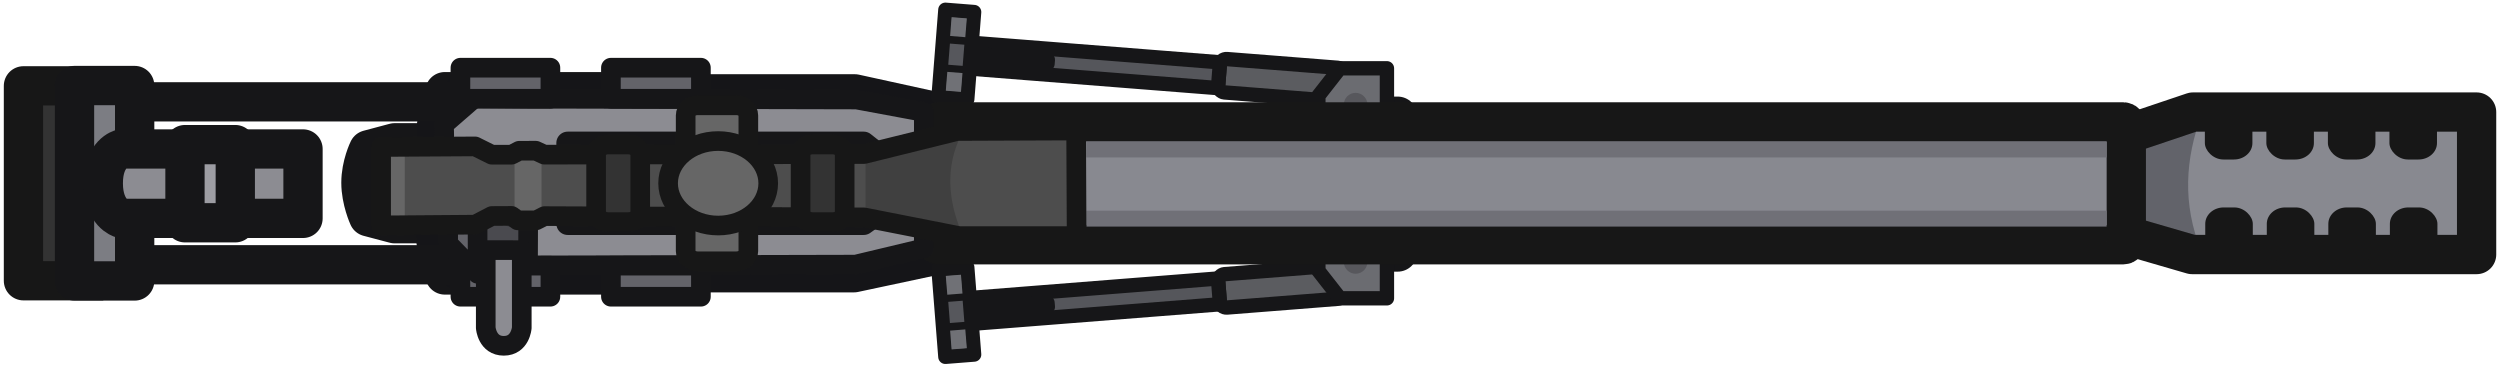 <svg xmlns="http://www.w3.org/2000/svg" xml:space="preserve" width="191" height="28" viewBox="0 0 50.535 7.408"><g transform="translate(-19.141 -7.4)"><path d="m10.319 1.435-.529.141s-.153.308-.153.666.153.689.153.689l.529.14h.843l.017-1.636z" style="fill:#4a4a4f;fill-opacity:1;fill-rule:evenodd;stroke:#161618;stroke-width:.794;stroke-linecap:round;stroke-linejoin:round;stroke-miterlimit:29;stroke-dasharray:none;stroke-opacity:1" transform="translate(16.8 8.851)"/><path d="M10.414 1.831h.351v.845h-.351s-.096-.174-.096-.423c0-.248.096-.422.096-.422" style="fill:#636369;fill-opacity:1;fill-rule:evenodd;stroke:none;stroke-width:.2;stroke-linecap:round;stroke-linejoin:round;stroke-miterlimit:29;stroke-dasharray:none;stroke-opacity:1" transform="translate(16.8 8.851)"/><path d="M11.509.413h4.399V.43h-4.399zM11.509 4.101h4.399v.017h-4.399z" style="fill:#636369;fill-opacity:1;fill-rule:evenodd;stroke:#161618;stroke-width:.794;stroke-linecap:round;stroke-linejoin:round;stroke-miterlimit:29;stroke-dasharray:none;stroke-opacity:1" transform="translate(16.624 8.84)"/><path d="M28.478 12.913h7.925l1.576-.336V9.639l-1.56-.342h-7.933l-.519.622-.013 2.355z" style="fill:#4a4a4f;fill-opacity:1;stroke:#151518;stroke-width:.794;stroke-linejoin:round;stroke-dasharray:none;stroke-opacity:1"/><path d="m62.024 10.057 2.17-.09s4.895-.042 4.818 0c-.078.042.076 2.295 0 2.275-.075-.02-4.738.053-4.794 0s-2.12-.09-2.12-.09z" style="fill:#888990;fill-opacity:1;stroke:none;stroke-width:.816;stroke-dasharray:none;stroke-opacity:1"/><path d="M63.64 9.73c-.321.871-.393 1.786 0 2.748l-1.83-.632v-1.63z" style="fill:#62636a;fill-opacity:1;stroke:none;stroke-width:1.145;stroke-dasharray:none;stroke-opacity:1"/><path d="m61.753 10.243 1.717-.578h5.733v2.88h-5.75l-1.674-.486" style="fill:none;fill-opacity:1;stroke:#171717;stroke-width:.794;stroke-linejoin:round;stroke-dasharray:none;stroke-opacity:1"/><rect width=".961" height="1.114" x="66.197" y="9.51" rx=".373" ry=".331" style="fill:#171717;fill-opacity:1;stroke:none;stroke-width:.315;stroke-linejoin:round;stroke-dasharray:none;stroke-opacity:1"/><rect width=".961" height="1.114" x="64.953" y="9.51" rx=".373" ry=".331" style="fill:#171717;fill-opacity:1;stroke:none;stroke-width:.315;stroke-linejoin:round;stroke-dasharray:none;stroke-opacity:1"/><rect width=".961" height="1.114" x="63.71" y="9.51" rx=".373" ry=".331" style="fill:#171717;fill-opacity:1;stroke:none;stroke-width:.315;stroke-linejoin:round;stroke-dasharray:none;stroke-opacity:1"/><rect width=".961" height="1.114" x="66.206" y="11.593" rx=".373" ry=".331" style="fill:#171717;fill-opacity:1;stroke:none;stroke-width:.315;stroke-linejoin:round;stroke-dasharray:none;stroke-opacity:1"/><rect width=".961" height="1.114" x="67.441" y="9.51" rx=".373" ry=".331" style="fill:#171717;fill-opacity:1;stroke:none;stroke-width:.315;stroke-linejoin:round;stroke-dasharray:none;stroke-opacity:1"/><rect width=".961" height="1.114" x="67.45" y="11.593" rx=".373" ry=".331" style="fill:#171717;fill-opacity:1;stroke:none;stroke-width:.315;stroke-linejoin:round;stroke-dasharray:none;stroke-opacity:1"/><rect width=".961" height="1.114" x="64.962" y="11.593" rx=".373" ry=".331" style="fill:#171717;fill-opacity:1;stroke:none;stroke-width:.315;stroke-linejoin:round;stroke-dasharray:none;stroke-opacity:1"/><rect width=".961" height="1.114" x="63.718" y="11.593" rx=".373" ry=".331" style="fill:#171717;fill-opacity:1;stroke:none;stroke-width:.315;stroke-linejoin:round;stroke-dasharray:none;stroke-opacity:1"/><path d="M45.592 9.749h1.802v2.745h-1.802z" style="fill:#707077;fill-opacity:1;fill-rule:evenodd;stroke:#161618;stroke-width:.794;stroke-linecap:round;stroke-linejoin:round;stroke-miterlimit:29;stroke-dasharray:none;stroke-opacity:1"/><g style="stroke-width:.397;stroke-dasharray:none" transform="matrix(.731 0 0 -.731 17.28 15.205)"><rect width=".925" height="3.444" x="10.956" y="-38.911" rx=".185" ry=".185" style="fill:#5b5c60;fill-opacity:1;fill-rule:evenodd;stroke:#161618;stroke-width:.397;stroke-linecap:round;stroke-linejoin:round;stroke-miterlimit:29;stroke-dasharray:none;stroke-opacity:1;paint-order:normal" transform="rotate(85.495)"/><path d="M28.59 11.061h6.876v.715H28.59z" style="fill:#55565b;fill-opacity:1;fill-rule:evenodd;stroke:#161618;stroke-width:.397;stroke-linecap:round;stroke-linejoin:round;stroke-miterlimit:29;stroke-dasharray:none;stroke-opacity:1;paint-order:normal" transform="rotate(-4.505)"/><path d="M27.782 10.209h.797v2.419h-.797z" style="fill:#56575c;fill-opacity:1;fill-rule:evenodd;stroke:#161618;stroke-width:.397;stroke-linecap:round;stroke-linejoin:round;stroke-miterlimit:29;stroke-dasharray:none;stroke-opacity:1;paint-order:normal" transform="rotate(-4.505)"/><path d="m29.58 9.066.009.111 1.932-.152-.009-.111z" style="fill:#313135;fill-opacity:1;fill-rule:evenodd;stroke:#161618;stroke-width:.397;stroke-linecap:round;stroke-linejoin:round;stroke-miterlimit:29;stroke-dasharray:none;stroke-opacity:1;paint-order:normal"/><path d="m28.717 8.692.462-.036M28.795 9.673l.46-.036" style="fill:#7c7d83;fill-opacity:1;fill-rule:evenodd;stroke:#161618;stroke-width:.397;stroke-linecap:round;stroke-linejoin:round;stroke-miterlimit:29;stroke-dasharray:none;stroke-opacity:1;paint-order:normal"/><path d="m28.741 8.69.42-.033-.042-.52-.419.033zM28.86 10.202l.42-.033-.041-.52-.42.034z" style="fill:#707176;fill-opacity:1;fill-rule:evenodd;stroke:none;stroke-width:.397;stroke-linecap:round;stroke-linejoin:round;stroke-miterlimit:29;stroke-dasharray:none;stroke-opacity:1;paint-order:normal"/><path d="M40.898 7.067h-1.896v.96l.596.762h1.3z" style="fill:#6b6c71;fill-opacity:1;fill-rule:evenodd;stroke:#161618;stroke-width:.397;stroke-linecap:round;stroke-linejoin:round;stroke-miterlimit:29;stroke-dasharray:none;stroke-opacity:1;paint-order:normal"/><circle cx="40.032" cy="7.783" r=".327" style="fill:#57575c;fill-opacity:1;fill-rule:evenodd;stroke:none;stroke-width:.397;stroke-linecap:round;stroke-linejoin:round;stroke-miterlimit:29;stroke-dasharray:none;stroke-opacity:1;paint-order:normal"/></g><g style="stroke-width:.397;stroke-dasharray:none" transform="translate(17.28 7.005)scale(.731)"><rect width=".925" height="3.444" x="10.956" y="-38.911" rx=".185" ry=".185" style="fill:#5b5c60;fill-opacity:1;fill-rule:evenodd;stroke:#161618;stroke-width:.397;stroke-linecap:round;stroke-linejoin:round;stroke-miterlimit:29;stroke-dasharray:none;stroke-opacity:1;paint-order:normal" transform="rotate(85.495)"/><path d="M28.59 11.061h6.876v.715H28.59z" style="fill:#55565b;fill-opacity:1;fill-rule:evenodd;stroke:#161618;stroke-width:.397;stroke-linecap:round;stroke-linejoin:round;stroke-miterlimit:29;stroke-dasharray:none;stroke-opacity:1;paint-order:normal" transform="rotate(-4.505)"/><path d="M27.782 10.209h.797v2.419h-.797z" style="fill:#56575c;fill-opacity:1;fill-rule:evenodd;stroke:#161618;stroke-width:.397;stroke-linecap:round;stroke-linejoin:round;stroke-miterlimit:29;stroke-dasharray:none;stroke-opacity:1;paint-order:normal" transform="rotate(-4.505)"/><path d="m29.58 9.066.009.111 1.932-.152-.009-.111z" style="fill:#313135;fill-opacity:1;fill-rule:evenodd;stroke:#161618;stroke-width:.397;stroke-linecap:round;stroke-linejoin:round;stroke-miterlimit:29;stroke-dasharray:none;stroke-opacity:1;paint-order:normal"/><path d="m28.717 8.692.462-.036M28.795 9.673l.46-.036" style="fill:#7c7d83;fill-opacity:1;fill-rule:evenodd;stroke:#161618;stroke-width:.397;stroke-linecap:round;stroke-linejoin:round;stroke-miterlimit:29;stroke-dasharray:none;stroke-opacity:1;paint-order:normal"/><path d="m28.741 8.69.42-.033-.042-.52-.419.033zM28.86 10.202l.42-.033-.041-.52-.42.034z" style="fill:#707176;fill-opacity:1;fill-rule:evenodd;stroke:none;stroke-width:.397;stroke-linecap:round;stroke-linejoin:round;stroke-miterlimit:29;stroke-dasharray:none;stroke-opacity:1;paint-order:normal"/><path d="M40.898 7.067h-1.896v.96l.596.762h1.3z" style="fill:#6b6c71;fill-opacity:1;fill-rule:evenodd;stroke:#161618;stroke-width:.397;stroke-linecap:round;stroke-linejoin:round;stroke-miterlimit:29;stroke-dasharray:none;stroke-opacity:1;paint-order:normal"/><circle cx="40.032" cy="7.783" r=".327" style="fill:#57575c;fill-opacity:1;fill-rule:evenodd;stroke:none;stroke-width:.397;stroke-linecap:round;stroke-linejoin:round;stroke-miterlimit:29;stroke-dasharray:none;stroke-opacity:1;paint-order:normal"/></g><path d="M18.963 1.264h23.95c.033 0 .059.03.059.064v2.354c0 .035-.026.065-.058.065H18.963c-.034 0-.059-.03-.059-.065V1.33c0-.034.025-.064.059-.064z" class="cls-12" style="fill:#888990;fill-opacity:1;stroke:#171717;stroke-width:.794;stroke-linecap:round;stroke-linejoin:round;stroke-dasharray:none;stroke-opacity:1" transform="translate(19.15 8.6)"/><path d="M42.574 1.982H21.948V1.66h20.626zM42.574 3.38H21.948v-.322h20.626z" style="fill:#707077;fill-opacity:1;fill-rule:evenodd;stroke:none;stroke-width:.397;stroke-linecap:round;stroke-linejoin:round;stroke-miterlimit:29;stroke-dasharray:none;stroke-opacity:1" transform="translate(19.15 8.6)"/><path d="M11.718.648H5.424M11.718 3.942H5.424" style="fill:#7c7d83;fill-rule:evenodd;stroke:#161618;stroke-width:.794;stroke-linecap:round;stroke-linejoin:round;stroke-miterlimit:29;stroke-dasharray:none;stroke-opacity:1" transform="translate(16.624 8.81)"/><path d="M2.196.434H.582v3.94h1.614" style="fill:#333;fill-opacity:1;stroke:#171717;stroke-width:.794;stroke-linejoin:round;stroke-dasharray:none;stroke-opacity:1" transform="translate(19.033 8.701)"/><path d="M1.614.428H2.83v3.95H1.614Z" style="fill:#7c7d83;fill-rule:evenodd;stroke:#161618;stroke-width:.795;stroke-linecap:round;stroke-linejoin:round;stroke-miterlimit:29" transform="translate(19.033 8.701)"/><path d="M2.56 1.71h3.673v1.403H2.56s-.364-.102-.364-.71c0-.607.364-.693.364-.693" style="fill:#8c8c92;fill-opacity:1;fill-rule:evenodd;stroke:#161618;stroke-width:.794;stroke-linecap:round;stroke-linejoin:round;stroke-miterlimit:29" transform="translate(19.033 8.701)"/><path d="m29.846 9.395-1.116-.01-.614.534.01.46.525.483h1.171l-.008 1.903 6.622-.016 1.379-.33V9.664l-1.362-.253z" style="fill:#8c8c92;fill-opacity:1;fill-rule:evenodd;stroke:#161618;stroke-width:.397;stroke-linecap:round;stroke-linejoin:round;stroke-miterlimit:29;stroke-dasharray:none;stroke-opacity:1"/><g style="fill:#636369;fill-opacity:1"><path d="M14.866 3.936h1.819v.628h-1.819zM11.824 3.936h1.819v.628h-1.819z" style="fill:#636369;fill-opacity:1;fill-rule:evenodd;stroke:#161618;stroke-width:.397;stroke-linecap:round;stroke-linejoin:round;stroke-miterlimit:29;stroke-dasharray:none;stroke-opacity:1" transform="translate(16.624 8.834)"/></g><g style="fill:#636369;fill-opacity:1"><path d="M14.866 3.936h1.819v.628h-1.819zM11.824 3.936h1.819v.628h-1.819z" style="fill:#636369;fill-opacity:1;fill-rule:evenodd;stroke:#161618;stroke-width:.397;stroke-linecap:round;stroke-linejoin:round;stroke-miterlimit:29;stroke-dasharray:none;stroke-opacity:1" transform="translate(16.624 4.832)"/></g><path d="M28.96 12.455v1.571s.027.364.364.364.364-.364.364-.364v-1.57Z" style="fill:#8c8c92;fill-opacity:1;fill-rule:evenodd;stroke:#161618;stroke-width:.397;stroke-linecap:round;stroke-linejoin:round;stroke-miterlimit:29;stroke-dasharray:none;stroke-opacity:1"/><path d="M28.2 12.323v-.43h.595v1.042z" style="fill:#636369;fill-opacity:1;fill-rule:evenodd;stroke:#161618;stroke-width:.397;stroke-linecap:round;stroke-linejoin:round;stroke-miterlimit:29;stroke-dasharray:none;stroke-opacity:1"/><path d="M29.267 11.06v.72s.02.208.208.208h.145v-.928z" style="fill:#3d3d42;fill-opacity:1;fill-rule:evenodd;stroke:none;stroke-width:.337;stroke-linecap:round;stroke-linejoin:round;stroke-miterlimit:29;stroke-dasharray:none;stroke-opacity:1;paint-order:normal"/><path d="M22.88 10.323h1.017v1.58H22.88z" style="fill:#9d9da3;fill-rule:evenodd;stroke:#161618;stroke-width:.794;stroke-linecap:round;stroke-linejoin:round;stroke-miterlimit:29"/><path fill="none" d="M11.431 1.77h5.176l.471.373v.702l-.471.335h-5.176z" style="fill:#000;fill-opacity:0;fill-rule:evenodd;stroke:#161618;stroke-width:.397;stroke-linecap:round;stroke-linejoin:round;stroke-miterlimit:29;stroke-dasharray:none;stroke-opacity:1" transform="translate(17.402 8.244)scale(1.156)"/><path d="M12.33 1.966v1.02h.794v-1.02ZM13.862 1.966v1.02h.795v-1.02ZM15.396 1.966v1.02h.795v-1.02Z" style="color:#000;fill:#323234;fill-opacity:1;stroke-width:1;stroke-linejoin:round;-inkscape-stroke:none" transform="translate(17.402 8.244)scale(1.156)"/><path d="m12.488-15.552.016-1.378 1.522-.008.817.205 7.342-.039 1.836-.51 2.146-.01c.087 0 .156.048.156.11l.01 1.923c0 .059-.07.108-.156.108h-2.118l-1.915-.49-7.412-.003-.557.093z" class="cls-1" style="fill:#4d4d4d;fill-opacity:1;fill-rule:evenodd;stroke:none;stroke-width:.408;stroke-linecap:round;stroke-miterlimit:5.89;stroke-dasharray:none" transform="translate(14.508 27.334)"/><path d="M24.064-17.205c-.328.637-.26 1.34 0 1.952l-1.934-.33v-1.197z" style="fill:#404040;fill-opacity:1;stroke:none;stroke-width:.408;stroke-dasharray:none;stroke-opacity:1" transform="translate(14.508 27.334)"/><path d="M12.815-16.829v1.272h-.446v-1.326z" style="fill:#666;fill-opacity:1;stroke:none;stroke-width:.447;stroke-linejoin:round;stroke-dasharray:none;stroke-opacity:1" transform="translate(14.508 27.334)"/><path d="M15.58-16.899v1.273h-.545v-1.326z" style="fill:#666;fill-opacity:1;stroke:none;stroke-width:.494;stroke-linejoin:round;stroke-dasharray:none;stroke-opacity:1" transform="translate(14.508 27.334)"/><path d="m22.099-15.54 1.92.378h2.377l-.01-2.134-2.404.01-1.883.466-6.463.012-.173-.08-.334.001-.155.08h-.4l-.338-.168-1.899.012v1.585l1.902-.015.336-.175.4-.002.123.09h.372l.17-.086z" class="cls-1" style="fill:none;fill-opacity:1;fill-rule:evenodd;stroke:#171717;stroke-width:.397;stroke-linecap:round;stroke-linejoin:round;stroke-miterlimit:5.89;stroke-dasharray:none" transform="translate(14.508 27.334)"/><path d="M19.76-14.857v-2.744c0-.114-.108-.205-.242-.205h-.783c-.136 0-.242.091-.242.206v2.743c0 .114.11.204.243.204h.782c.137 0 .242-.09.242-.204z" class="cls-2" style="fill:#666;fill-opacity:1;stroke:#171717;stroke-width:.397;stroke-linecap:round;stroke-miterlimit:5.89;stroke-dasharray:none" transform="translate(14.508 27.334)"/><path d="M18.138-16.229c0 .47.453.854 1.012.854s1.012-.383 1.012-.854-.453-.854-1.012-.854c-.56 0-1.012.383-1.012.854z" class="cls-1" style="fill:#666;fill-opacity:1;fill-rule:evenodd;stroke:#171717;stroke-width:.397;stroke-linecap:round;stroke-miterlimit:5.89;stroke-dasharray:none" transform="translate(14.508 27.334)"/><path d="M17.575-15.65v-1.159c0-.114-.109-.204-.242-.204h-.408c-.137 0-.242.09-.242.204v1.16c0 .113.109.204.242.204h.408c.138 0 .242-.09.242-.204zm4.132 0v-1.159c0-.114-.108-.204-.241-.204h-.409c-.137 0-.241.09-.241.204v1.16c0 .113.108.204.241.204h.409c.136 0 .241-.09.241-.204z" class="cls-2" style="fill:#333;fill-opacity:1;stroke:#171717;stroke-width:.397;stroke-linecap:round;stroke-miterlimit:5.89;stroke-dasharray:none" transform="translate(14.508 27.334)"/></g></svg>
